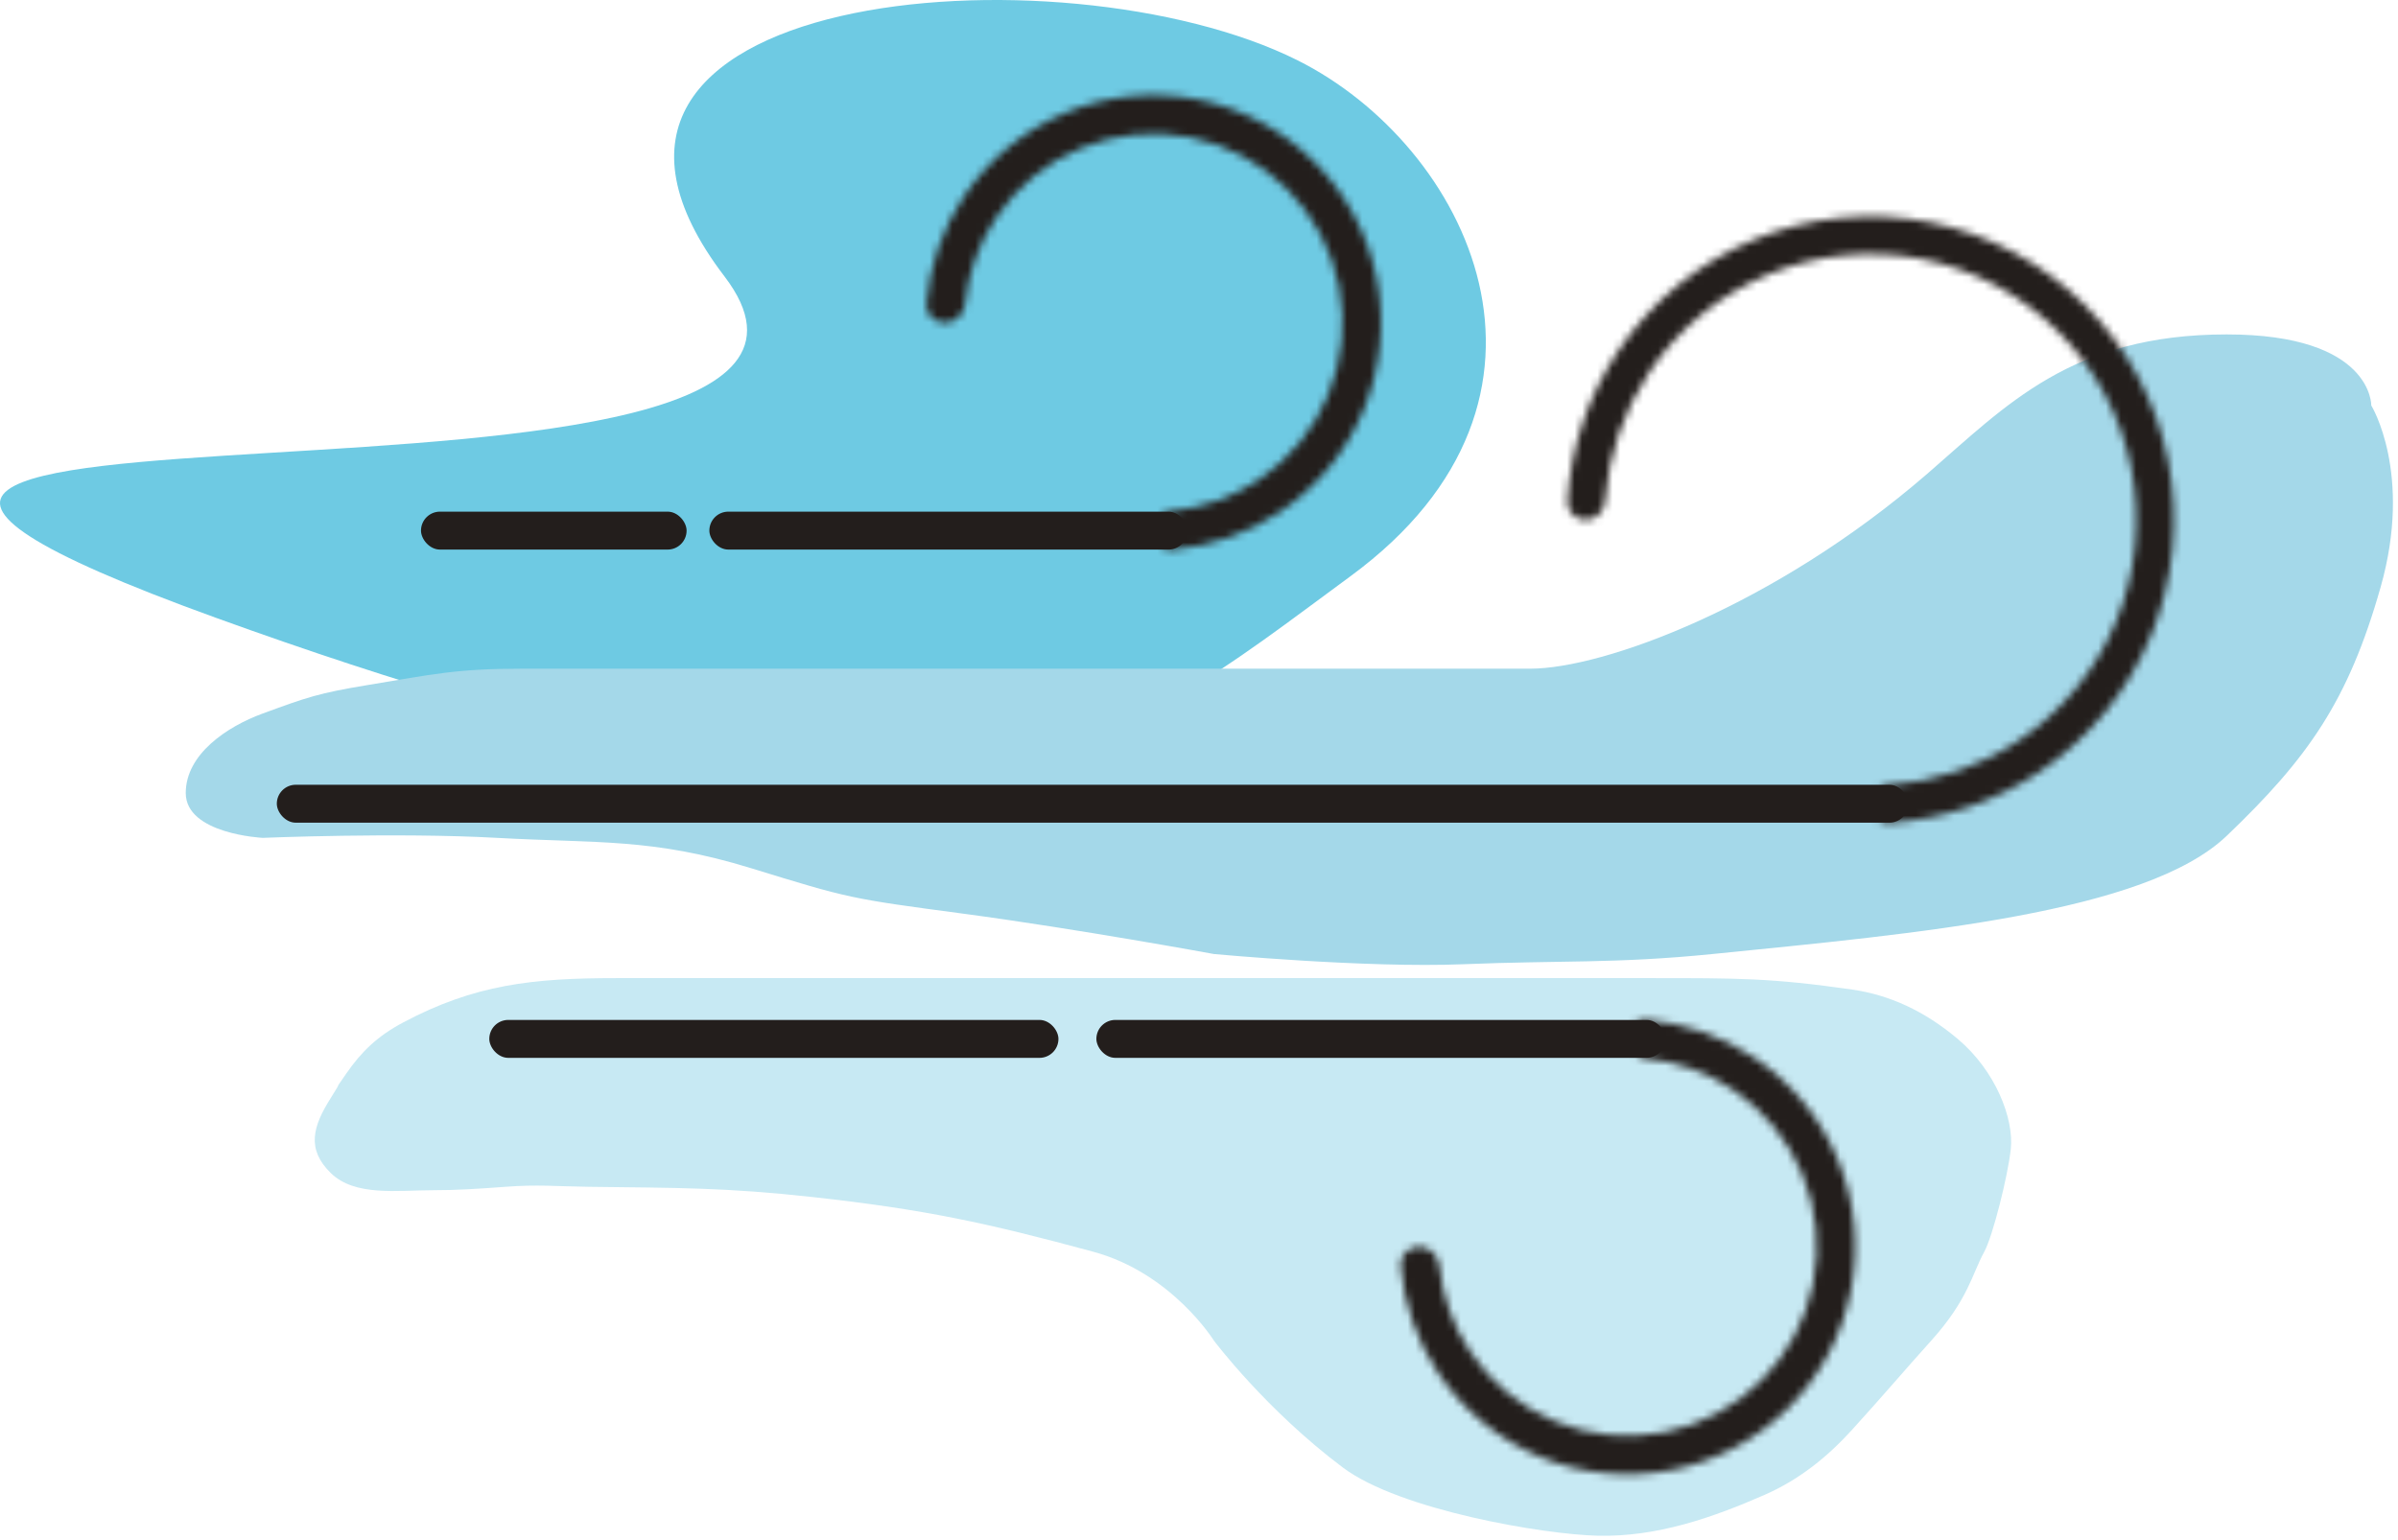 <svg width="316" height="203" viewBox="0 0 316 203" fill="none" xmlns="http://www.w3.org/2000/svg">
<path d="M95.477 36.445C66.477 -1.556 139.977 -7.556 170.976 7.944C193.414 19.163 209.977 52.444 177.977 75.944C145.977 99.444 127.975 117.445 28.476 81.445C-71.023 45.444 124.476 74.445 95.477 36.445Z" fill="#6ECAE3"/>
<path d="M53.098 134.794C62.553 129.756 70.238 128.932 81.22 128.932C92.203 128.932 98.36 128.932 109.343 128.932C120.325 128.932 126.483 128.932 137.465 128.932C148.448 128.932 154.605 128.932 165.588 128.932C176.57 128.932 182.686 128.932 193.71 128.932C203.477 128.932 206.588 128.932 217.477 128.932C228.977 128.932 233.433 128.909 244.081 130.444C248.977 131.15 253.58 133.244 257.977 136.944C262.977 141.151 265.395 147.444 264.977 151.444C264.611 154.944 262.607 162.944 261.477 165.008C259.868 167.944 259.366 171.307 254.477 176.732C250.992 180.6 248.58 183.484 244.081 188.444C240.857 191.999 237.158 195.012 232.582 197.025C225.639 200.078 218.305 202.609 210.584 202.436C203.469 202.277 184.477 199.075 176.977 193.459C166.83 185.861 159.977 176.732 159.977 176.732C159.977 176.732 154.44 167.817 144.09 165.008C129.935 161.166 121.765 159.413 107.093 157.793C95.644 156.528 89.129 156.583 77.596 156.44C73.301 156.386 70.877 156.116 66.597 156.44C62.854 156.722 60.097 156.891 57.097 156.891C52.403 156.891 46.785 157.745 43.599 154.636C40.35 151.466 41.224 148.464 43.599 144.715C45.599 141.559 43.471 144.641 45.599 141.559C47.647 138.591 49.761 136.572 53.098 134.794Z" fill="#C7E9F3"/>
<path d="M34.616 94.055C40.486 91.905 41.951 91.373 48.491 90.293C57.026 88.884 60.12 88.144 68.769 88.144C77.418 88.144 82.266 88.144 90.915 88.144C99.564 88.144 104.412 88.144 113.061 88.144C121.709 88.144 126.558 88.144 135.207 88.144C143.855 88.144 148.704 88.144 157.353 88.144C166.001 88.144 169.627 88.144 178.698 88.144C187.77 88.144 192.039 88.144 201.645 88.144C211.25 88.144 233.755 79.944 253.977 62.444C264.377 53.444 272.977 44.082 293.43 44.082C312.676 44.082 312.477 53.444 312.477 53.444C312.477 53.444 317.978 62.351 313.709 77.397C309.44 92.443 304.103 99.965 293.43 110.175C282.758 120.384 252.672 123.041 225.658 125.758C212.895 127.041 205.656 126.576 192.84 127.101C180.023 127.626 159.977 125.758 159.977 125.758C159.977 125.758 141.977 122.444 126.977 120.444C111.977 118.444 111.977 118.444 98.977 114.444C85.977 110.444 78.71 111.179 65.477 110.444C52.244 109.71 34.616 110.444 34.616 110.444C34.616 110.444 24.477 109.953 24.477 104.533C24.477 99.428 29.887 95.787 34.616 94.055Z" fill="#A4D8E9"/>
<rect x="55.477" y="67.444" width="35" height="5" rx="2.5" fill="#231E1C"/>
<rect x="93.477" y="67.444" width="63" height="5" rx="2.5" fill="#231E1C"/>
<mask id="path-6-inside-1_146_230" fill="white">
<path d="M124.514 42.546C123.113 42.546 121.966 41.409 122.084 40.013C122.511 34.973 124.208 30.108 127.033 25.879C130.329 20.946 135.015 17.101 140.497 14.83C145.978 12.559 152.01 11.965 157.83 13.123C163.649 14.28 168.995 17.138 173.19 21.333C177.386 25.529 180.243 30.874 181.401 36.694C182.558 42.513 181.964 48.545 179.693 54.027C177.423 59.509 173.578 64.194 168.644 67.49C164.416 70.316 159.551 72.012 154.511 72.439C153.115 72.558 151.977 71.411 151.977 70.01V70.01C151.977 68.609 153.116 67.487 154.509 67.344C158.544 66.932 162.432 65.54 165.826 63.272C169.925 60.533 173.12 56.64 175.007 52.086C176.893 47.531 177.387 42.519 176.425 37.683C175.463 32.848 173.089 28.406 169.603 24.92C166.117 21.434 161.675 19.06 156.84 18.098C152.005 17.137 146.993 17.63 142.438 19.517C137.883 21.404 133.99 24.599 131.251 28.698C128.983 32.092 127.591 35.979 127.179 40.014C127.037 41.408 125.914 42.546 124.514 42.546V42.546Z"/>
</mask>
<path d="M124.514 42.546C123.113 42.546 121.966 41.409 122.084 40.013C122.511 34.973 124.208 30.108 127.033 25.879C130.329 20.946 135.015 17.101 140.497 14.83C145.978 12.559 152.01 11.965 157.83 13.123C163.649 14.28 168.995 17.138 173.19 21.333C177.386 25.529 180.243 30.874 181.401 36.694C182.558 42.513 181.964 48.545 179.693 54.027C177.423 59.509 173.578 64.194 168.644 67.49C164.416 70.316 159.551 72.012 154.511 72.439C153.115 72.558 151.977 71.411 151.977 70.01V70.01C151.977 68.609 153.116 67.487 154.509 67.344C158.544 66.932 162.432 65.54 165.826 63.272C169.925 60.533 173.12 56.64 175.007 52.086C176.893 47.531 177.387 42.519 176.425 37.683C175.463 32.848 173.089 28.406 169.603 24.92C166.117 21.434 161.675 19.06 156.84 18.098C152.005 17.137 146.993 17.63 142.438 19.517C137.883 21.404 133.99 24.599 131.251 28.698C128.983 32.092 127.591 35.979 127.179 40.014C127.037 41.408 125.914 42.546 124.514 42.546V42.546Z" stroke="#231E1C" stroke-width="10" mask="url(#path-6-inside-1_146_230)"/>
<mask id="path-7-inside-2_146_230" fill="white">
<path d="M214.477 136.881C214.477 135.48 215.615 134.333 217.011 134.451C222.051 134.879 226.916 136.575 231.144 139.4C236.078 142.697 239.923 147.382 242.193 152.864C244.464 158.346 245.058 164.378 243.901 170.197C242.743 176.016 239.886 181.362 235.69 185.557C231.495 189.753 226.149 192.61 220.33 193.768C214.51 194.925 208.478 194.331 202.996 192.061C197.515 189.79 192.829 185.945 189.533 181.011C186.708 176.783 185.011 171.918 184.584 166.878C184.466 165.482 185.613 164.344 187.014 164.344V164.344C188.414 164.344 189.537 165.483 189.679 166.876C190.091 170.912 191.483 174.799 193.751 178.193C196.49 182.292 200.383 185.487 204.938 187.374C209.493 189.26 214.505 189.754 219.34 188.792C224.175 187.83 228.617 185.456 232.103 181.97C235.589 178.484 237.963 174.043 238.925 169.207C239.887 164.372 239.393 159.36 237.507 154.805C235.62 150.25 232.425 146.357 228.326 143.618C224.932 141.351 221.044 139.958 217.009 139.546C215.616 139.404 214.477 138.282 214.477 136.881V136.881Z"/>
</mask>
<path d="M214.477 136.881C214.477 135.48 215.615 134.333 217.011 134.451C222.051 134.879 226.916 136.575 231.144 139.4C236.078 142.697 239.923 147.382 242.193 152.864C244.464 158.346 245.058 164.378 243.901 170.197C242.743 176.016 239.886 181.362 235.69 185.557C231.495 189.753 226.149 192.61 220.33 193.768C214.51 194.925 208.478 194.331 202.996 192.061C197.515 189.79 192.829 185.945 189.533 181.011C186.708 176.783 185.011 171.918 184.584 166.878C184.466 165.482 185.613 164.344 187.014 164.344V164.344C188.414 164.344 189.537 165.483 189.679 166.876C190.091 170.912 191.483 174.799 193.751 178.193C196.49 182.292 200.383 185.487 204.938 187.374C209.493 189.26 214.505 189.754 219.34 188.792C224.175 187.83 228.617 185.456 232.103 181.97C235.589 178.484 237.963 174.043 238.925 169.207C239.887 164.372 239.393 159.36 237.507 154.805C235.62 150.25 232.425 146.357 228.326 143.618C224.932 141.351 221.044 139.958 217.009 139.546C215.616 139.404 214.477 138.282 214.477 136.881V136.881Z" stroke="#231E1C" stroke-width="10" mask="url(#path-7-inside-2_146_230)"/>
<rect x="64.477" y="134.444" width="75" height="5" rx="2.5" fill="#231E1C"/>
<rect x="144.477" y="134.444" width="75" height="5" rx="2.5" fill="#231E1C"/>
<rect x="36.477" y="103.444" width="215" height="5" rx="2.5" fill="#231E1C"/>
<mask id="path-11-inside-3_146_230" fill="white">
<path d="M208.955 68.524C207.586 68.524 206.469 67.414 206.554 66.048C206.99 59.007 209.283 52.191 213.218 46.302C217.614 39.724 223.861 34.597 231.17 31.569C238.479 28.542 246.521 27.75 254.281 29.293C262.04 30.836 269.167 34.646 274.761 40.24C280.355 45.834 284.165 52.962 285.708 60.721C287.252 68.48 286.46 76.523 283.432 83.832C280.405 91.141 275.278 97.388 268.7 101.783C262.81 105.719 255.994 108.011 248.953 108.448C247.588 108.532 246.477 107.415 246.477 106.047V106.047C246.477 104.678 247.588 103.578 248.953 103.481C255.013 103.052 260.872 101.053 265.947 97.663C271.71 93.812 276.201 88.339 278.854 81.935C281.506 75.532 282.2 68.486 280.848 61.688C279.496 54.89 276.158 48.645 271.257 43.744C266.356 38.843 260.112 35.506 253.314 34.154C246.516 32.801 239.47 33.495 233.066 36.148C226.663 38.8 221.19 43.292 217.339 49.055C213.948 54.129 211.949 59.989 211.52 66.049C211.424 67.414 210.323 68.524 208.955 68.524V68.524Z"/>
</mask>
<path d="M208.955 68.524C207.586 68.524 206.469 67.414 206.554 66.048C206.99 59.007 209.283 52.191 213.218 46.302C217.614 39.724 223.861 34.597 231.17 31.569C238.479 28.542 246.521 27.75 254.281 29.293C262.04 30.836 269.167 34.646 274.761 40.24C280.355 45.834 284.165 52.962 285.708 60.721C287.252 68.48 286.46 76.523 283.432 83.832C280.405 91.141 275.278 97.388 268.7 101.783C262.81 105.719 255.994 108.011 248.953 108.448C247.588 108.532 246.477 107.415 246.477 106.047V106.047C246.477 104.678 247.588 103.578 248.953 103.481C255.013 103.052 260.872 101.053 265.947 97.663C271.71 93.812 276.201 88.339 278.854 81.935C281.506 75.532 282.2 68.486 280.848 61.688C279.496 54.89 276.158 48.645 271.257 43.744C266.356 38.843 260.112 35.506 253.314 34.154C246.516 32.801 239.47 33.495 233.066 36.148C226.663 38.8 221.19 43.292 217.339 49.055C213.948 54.129 211.949 59.989 211.52 66.049C211.424 67.414 210.323 68.524 208.955 68.524V68.524Z" stroke="#231E1C" stroke-width="10" mask="url(#path-11-inside-3_146_230)"/>
</svg>
